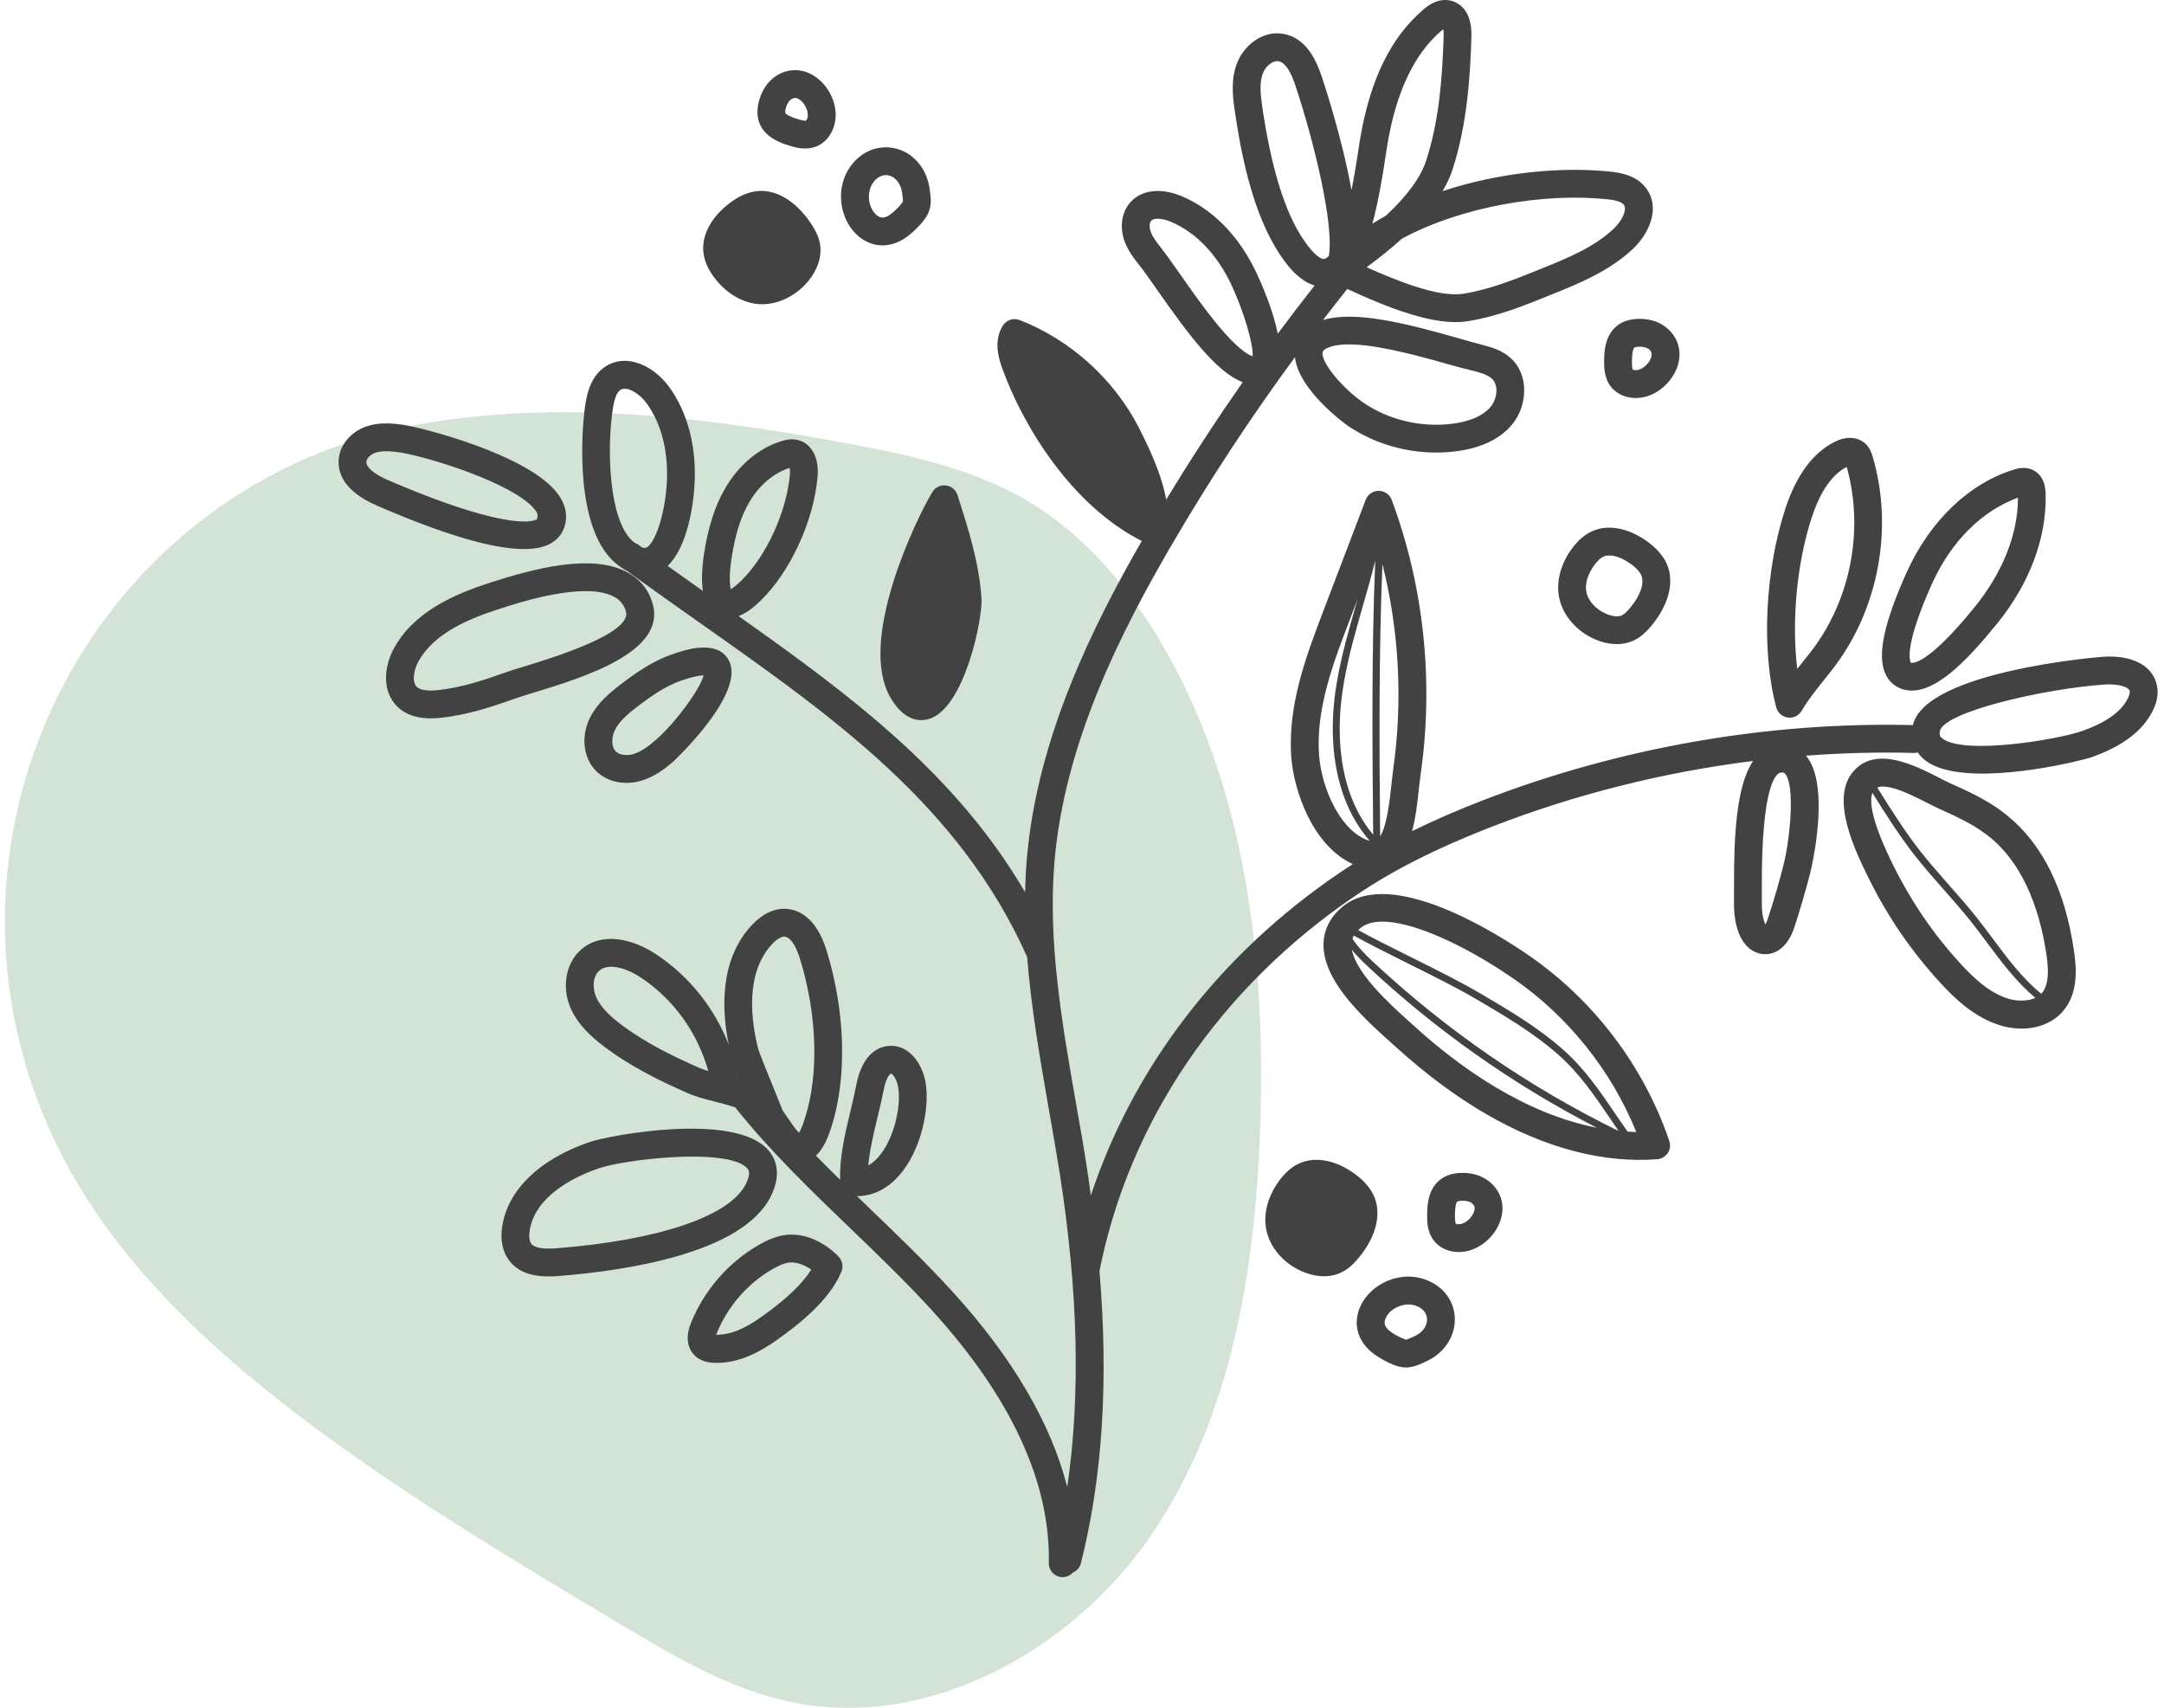 <svg width="147" height="116" viewBox="0 0 147 116" fill="none" xmlns="http://www.w3.org/2000/svg">
<path fill-rule="evenodd" clip-rule="evenodd" d="M85.667 73.011C85.667 74.337 85.639 75.661 85.589 76.979C85.227 86.463 83.626 96.25 78.287 104.146C72.948 112.042 63.12 117.573 53.706 115.598C49.538 114.723 45.805 112.511 42.16 110.334C34.754 105.909 27.329 101.473 20.46 96.274C13.371 90.908 6.735 84.512 3.223 76.408C1.253 71.861 0.333 67.177 0.333 62.594C0.333 46.589 11.559 31.855 28.458 28.827C38.052 27.108 47.932 28.332 57.516 30.108C61.75 30.893 66.054 31.819 69.754 33.997C73.64 36.284 76.631 39.835 78.898 43.697C84.051 52.477 85.667 62.811 85.667 73.011Z" fill="#D3E4D7"/>
<path fill-rule="evenodd" clip-rule="evenodd" d="M141.473 49.642C143.067 49.072 144.067 48.359 144.533 47.462C144.687 47.163 144.68 47.008 144.673 46.955C144.647 46.795 144.427 46.661 144.1 46.577C143.787 46.498 143.387 46.465 142.96 46.494V46.495C138.787 46.79 131.98 48.367 131.773 49.677C131.727 49.956 131.813 50.052 131.92 50.139C133.347 51.312 139.813 50.237 141.473 49.642ZM120.093 62.383C120.493 61.185 120.847 59.963 121.153 58.754C121.6 56.983 121.967 53.273 121.233 52.523L121.153 52.472C121.107 52.461 121.04 52.461 120.927 52.487C120.707 52.535 119.647 53.137 119.68 60.304V60.87C119.673 61.531 119.667 62.213 119.9 62.746L119.92 62.793C119.973 62.701 120.033 62.567 120.093 62.383ZM50.113 72.955L50.133 72.954L50.087 72.847L50.113 72.955ZM53.3 63.617C53.073 63.605 52.76 63.795 52.447 64.127C50.567 66.143 51.047 69.423 51.493 71.199C51.573 71.508 52.147 72.921 52.533 73.855C52.78 74.46 53.013 75.032 53.167 75.429C53.217 75.499 53.265 75.57 53.313 75.64C53.355 75.702 53.397 75.764 53.44 75.825C53.667 76.165 54.02 76.687 54.273 76.943C54.367 76.791 54.5 76.517 54.653 76.037C55.647 73.011 55.52 68.911 54.327 65.073C54.053 64.196 53.66 63.643 53.3 63.617ZM42.133 69.545C43.833 70.843 45.8 71.781 47.493 72.528C47.673 72.605 47.88 72.677 48.113 72.747C47.387 70.144 45.767 67.88 43.533 66.397C43.1 66.109 42.607 65.871 42.133 65.75C41.573 65.607 41.053 65.629 40.713 65.927C40.253 66.321 40.247 67.116 40.473 67.663C40.793 68.449 41.527 69.081 42.133 69.545ZM60.013 74.081C59.907 74.657 59.76 75.271 59.607 75.898L59.574 76.035C59.324 77.094 59.07 78.174 58.98 79.159C59.213 79.035 59.433 78.854 59.647 78.613C60.74 77.389 61.24 75.107 61.007 73.823C60.913 73.289 60.647 72.953 60.54 72.926L60.527 72.924C60.447 72.929 60.18 73.211 60.02 74.079L60.013 74.081ZM50.887 34.129C50.307 35.133 49.92 36.368 49.68 38.017C49.52 39.085 49.573 39.717 49.64 40.02C49.787 39.935 50.013 39.772 50.333 39.461C52.047 37.799 53.453 34.742 53.66 32.191C53.673 32.023 53.66 31.879 53.64 31.778C52.493 32.161 51.54 33 50.887 34.129ZM42.16 26.477C41.907 26.633 41.733 27.059 41.627 27.778C41.213 30.523 41.353 35.271 42.96 36.743L43.127 36.877C43.145 36.885 43.165 36.893 43.184 36.9C43.228 36.917 43.272 36.935 43.313 36.964C43.355 36.995 43.396 37.024 43.438 37.054L43.438 37.055C43.49 37.092 43.542 37.13 43.593 37.168C43.707 37.211 43.807 37.23 43.88 37.204C44.48 36.967 45.12 35.068 45.28 33.057C45.453 30.819 44.967 28.795 43.9 27.36C43.433 26.726 42.6 26.207 42.16 26.477ZM80.088 18.516L80.16 18.618C81.5 20.534 83.733 23.719 85.093 24.201C85.147 23.385 84.493 21.147 83.633 19.313C82.66 17.255 81.193 15.741 79.5 15.05C79.373 14.998 79.247 14.957 79.127 14.926C78.707 14.819 78.347 14.836 78.207 14.987C78.087 15.11 78.06 15.405 78.147 15.674C78.26 16.047 78.533 16.407 78.873 16.839C79.197 17.248 79.612 17.838 80.088 18.516ZM85.8 4.941C85.547 5.567 85.62 6.365 85.727 7.134C86.347 11.399 87.267 14.389 88.54 16.273C89.3 17.399 89.787 17.627 89.947 17.591C90.027 17.574 90.133 17.519 90.267 17.384C90.647 15.257 89.213 9.45 88 5.821C87.667 4.815 87.3 4.273 86.893 4.169L86.86 4.161C86.493 4.09 86 4.455 85.8 4.941ZM94.253 9.776L94.147 10.447C93.88 12.255 93.587 13.858 93.227 15.194C93.52 15.006 93.827 14.825 94.14 14.652C95.593 13.303 96.507 12.051 96.88 10.909C97.78 8.123 97.98 5.188 98.067 2.433C98.073 2.237 98.06 2.091 98.04 1.986L97.913 2.089C96.073 3.653 94.847 6.239 94.253 9.776ZM110.3 13.901C110.113 13.659 109.567 13.577 109.173 13.533C104.907 13.091 99.32 14.008 95.227 16.213C94.533 16.846 93.733 17.492 92.833 18.153C94.913 19.082 97.713 20.213 99.387 19.955C101.193 19.671 102.96 18.956 104.667 18.265C106.433 17.553 108.253 16.817 109.607 15.548C110.147 15.044 110.567 14.244 110.3 13.901ZM98.68 24.826C97.98 24.626 97.14 24.388 96.267 24.164C94.013 23.587 91.487 23.103 90.26 23.597C89.867 23.755 89.847 23.896 89.841 23.946L89.84 23.948C89.76 24.698 91.293 26.443 92.607 27.345C94.353 28.54 96.58 29.061 98.727 28.773C99.547 28.663 100.647 28.373 101.267 27.621C101.7 27.093 101.827 26.143 101.333 25.71C100.994 25.41 100.412 25.266 99.656 25.08C99.357 25.006 99.03 24.926 98.68 24.826ZM91.66 42.173C90.58 44.994 89.36 48.191 89.607 51.325C89.78 53.538 91.007 56.269 92.753 57.008C92.86 57.054 92.953 57.084 93.047 57.106C90.853 54.625 90.04 50.701 90.833 46.215C91.142 44.466 91.638 42.731 92.118 41.053L92.14 40.976L92.22 40.701L91.66 42.173ZM94.507 53.399C94.547 53.017 94.587 52.659 94.627 52.349C95.307 47.643 95.047 42.859 93.907 38.31C93.66 44.449 93.693 50.649 93.753 56.681V56.809C94.213 56.091 94.4 54.385 94.507 53.399ZM93.28 56.686C93.22 50.581 93.167 44.301 93.42 38.085C93.167 39.106 92.88 40.113 92.593 41.105C92.107 42.797 91.607 44.545 91.3 46.298C90.54 50.57 91.267 54.315 93.28 56.693V56.686ZM129.94 49.251C130.8 45.575 142.667 44.621 142.827 44.611C144.867 44.463 146.293 45.237 146.533 46.631C146.627 47.165 146.52 47.738 146.207 48.334C145.513 49.673 144.173 50.683 142.113 51.421C141.44 51.661 135.513 53.133 132.187 52.283C131.6 52.133 131.1 51.91 130.72 51.595C130.54 51.449 130.393 51.284 130.273 51.107C130.264 51.109 130.254 51.111 130.244 51.114L130.22 51.119C130.171 51.132 130.121 51.144 130.067 51.143C127.613 51.077 125.147 51.141 122.68 51.328C124.384 53.347 123.047 58.962 122.989 59.206L122.987 59.213V59.214C122.667 60.468 122.3 61.735 121.893 62.979C121.3 64.744 120.213 64.845 119.773 64.807C119.68 64.8 119.593 64.785 119.5 64.761C118.933 64.616 118.46 64.169 118.167 63.499C117.773 62.597 117.78 61.63 117.793 60.853V60.313C117.773 56.76 117.953 53.367 119.087 51.687C113.02 52.444 107.007 53.95 101.32 56.161C97.56 57.621 94.607 59.117 92.027 60.87C82.873 67.089 76.713 76.129 74.687 86.33C75.313 93.786 74.9 100.341 73.42 106.203C73.34 106.5 73.127 106.714 72.867 106.826C72.693 107.012 72.447 107.131 72.167 107.125C72.093 107.123 72.02 107.113 71.953 107.096C71.54 106.989 71.233 106.609 71.247 106.162C71.353 100.679 68.68 94.906 63.307 89.002C61.54 87.065 59.607 85.205 57.733 83.406C55.06 80.835 52.307 78.181 49.94 75.213C49.687 75.129 49.42 75.05 49.147 74.977L49.08 74.959C48.926 74.919 48.774 74.88 48.623 74.841L48.617 74.84L48.615 74.839L48.615 74.839C47.927 74.662 47.279 74.496 46.733 74.257C44.933 73.466 42.847 72.465 40.987 71.046C40.193 70.439 39.213 69.585 38.72 68.375C38.153 66.972 38.46 65.379 39.473 64.5C40.953 63.217 43.08 63.827 44.58 64.823C46.813 66.305 48.52 68.451 49.5 70.939C49.04 68.697 48.833 65.233 51.067 62.839C51.787 62.069 52.593 61.687 53.4 61.731C54.1 61.769 55.407 62.183 56.133 64.511C57.44 68.71 57.56 73.238 56.453 76.623C56.233 77.294 55.927 78.033 55.427 78.497C55.973 79.051 56.52 79.597 57.073 80.138C57.014 78.64 57.397 77.034 57.769 75.477L57.773 75.457L57.824 75.243C57.947 74.72 58.066 74.21 58.16 73.727C58.587 71.481 59.753 71.079 60.413 71.038C61.767 70.96 62.64 72.249 62.867 73.485C63.187 75.227 62.58 78.163 61.053 79.871C60.247 80.773 59.273 81.241 58.213 81.245C58.446 81.467 58.673 81.688 58.9 81.908L59.04 82.044L59.057 82.061C60.945 83.876 62.899 85.753 64.7 87.729C68.78 92.205 71.38 96.651 72.5 101.003C73.407 94.767 73.247 87.755 71.987 79.694C71.756 78.234 71.498 76.772 71.241 75.31L71.241 75.31L71.241 75.31L71.241 75.309L71.24 75.309L71.24 75.309L71.24 75.309L71.24 75.309L71.24 75.309L71.24 75.309L71.24 75.309L71.24 75.309L71.24 75.308L71.24 75.308L71.24 75.308L71.24 75.308L71.24 75.308L71.233 75.269L71.228 75.238C70.643 71.879 70.046 68.451 69.773 64.995C65.187 54.742 56.667 48.736 47.647 42.381L47.552 42.314C45.929 41.169 44.281 40.006 42.64 38.807C42.34 38.655 42.027 38.444 41.687 38.137C39.14 35.809 39.433 29.667 39.76 27.498V27.497C39.88 26.667 40.167 25.493 41.167 24.871C42.62 23.97 44.407 24.875 45.42 26.233C46.753 28.037 47.373 30.512 47.16 33.205C47.087 34.187 46.74 37.109 45.353 38.439C46.153 39.011 46.953 39.578 47.747 40.138C47.653 39.503 47.667 38.714 47.807 37.745V37.743C48.087 35.848 48.547 34.399 49.253 33.181C50.187 31.567 51.567 30.419 53.127 29.95C53.393 29.871 53.72 29.799 54.087 29.865C55.073 30.026 55.653 31.034 55.54 32.347C55.293 35.355 53.693 38.839 51.647 40.819L51.639 40.827C51.382 41.072 50.833 41.595 50.173 41.85C57.787 47.23 64.92 52.541 69.633 60.598C69.653 59.842 69.687 59.085 69.753 58.329C70.453 50.106 74.24 42.525 77.56 36.744C72.807 34.345 69.487 28.943 68.08 25.009C67.9 24.511 67.427 23.183 68.133 22.102C68.38 21.73 68.833 21.579 69.267 21.739C72.707 23.081 75.653 25.734 77.347 29.017C78.393 31.046 79 32.659 79.22 33.937C80.867 31.225 82.6 28.561 84.42 25.959C82.64 25.289 80.733 22.729 78.613 19.701L78.431 19.441C78.028 18.867 77.678 18.367 77.393 18.011C77.027 17.549 76.573 16.975 76.34 16.241C76.047 15.292 76.233 14.313 76.84 13.682C77.593 12.891 78.853 12.755 80.213 13.301C82.347 14.171 84.167 16.021 85.34 18.507V18.508C85.693 19.253 86.467 21.019 86.8 22.664C87.62 21.561 88.453 20.471 89.3 19.393C88.14 19.049 87.293 17.811 86.973 17.331C85.06 14.499 84.28 10.309 83.86 7.403C83.707 6.371 83.633 5.273 84.053 4.233C84.513 3.093 85.78 2.029 87.213 2.306L87.373 2.341C88.8 2.706 89.433 4.151 89.793 5.223C90.007 5.864 91.187 9.473 91.807 12.911C91.967 12.132 92.12 11.224 92.28 10.167L92.387 9.465C93.067 5.42 94.473 2.537 96.687 0.652L96.688 0.651C96.93 0.444 97.662 -0.182 98.58 0.051C99.013 0.162 100.007 0.621 99.953 2.489C99.873 5.245 99.653 8.471 98.68 11.49C98.52 11.981 98.293 12.479 97.993 12.983C101.787 11.727 105.98 11.304 109.367 11.655C110.167 11.738 111.173 11.939 111.793 12.748C112.827 14.083 112.053 15.85 110.9 16.927C109.29 18.434 107.215 19.272 105.384 20.012L105.373 20.016C103.573 20.748 101.7 21.504 99.68 21.821C98.747 21.967 97.66 21.829 96.54 21.541C94.793 21.096 92.987 20.299 91.52 19.629C90.96 20.327 90.407 21.031 89.867 21.74C92.027 21.077 95.507 21.954 99.2 23.009L99.261 23.027C99.796 23.18 100.275 23.317 100.667 23.417V23.417C101.36 23.594 102.02 23.794 102.587 24.293C103.927 25.476 103.74 27.589 102.727 28.821C101.913 29.806 100.653 30.419 98.98 30.645C97.6 30.831 96.193 30.74 94.86 30.399C93.673 30.095 92.54 29.591 91.533 28.903L91.526 28.897C91.347 28.768 88.208 26.498 87.967 24.259C84.913 28.414 82.073 32.739 79.487 37.191C76.193 42.859 72.327 50.403 71.633 58.489C71.167 63.95 72.145 69.532 73.091 74.93L73.091 74.93L73.093 74.943C73.36 76.43 73.62 77.917 73.847 79.402C73.909 79.784 73.958 80.156 74.007 80.528L74.007 80.528L74.008 80.528C74.037 80.754 74.067 80.979 74.1 81.207C76.987 72.481 82.84 64.824 90.967 59.307C91.273 59.098 91.587 58.894 91.9 58.692C89.16 57.443 87.9 53.711 87.72 51.473C87.447 47.915 88.746 44.508 89.893 41.502L89.893 41.502L89.893 41.5L92.773 33.947C92.913 33.58 93.267 33.338 93.66 33.339C94.06 33.347 94.407 33.587 94.54 33.955C96.733 39.853 97.407 46.305 96.5 52.62C96.46 52.908 96.42 53.241 96.38 53.599C96.287 54.517 96.173 55.541 95.92 56.454C97.36 55.747 98.913 55.067 100.633 54.399C109.933 50.788 120.06 49.01 129.94 49.251ZM123.087 35.095L123.093 35.094C123.66 33.367 124.453 32.231 125.447 31.715C126.647 35.986 125.713 40.789 122.993 44.293L122.44 44.986C122.35 45.104 122.256 45.222 122.161 45.342L122.161 45.342L122.087 45.435C121.693 42.198 122.053 38.233 123.087 35.095ZM121.34 48.717L121.447 48.737C121.82 48.789 122.193 48.608 122.387 48.279C122.82 47.54 123.353 46.873 123.92 46.165L124.487 45.451C127.607 41.429 128.647 35.895 127.207 31.003L127.203 30.99C127.136 30.778 127.027 30.435 126.733 30.154C126.22 29.665 125.44 29.607 124.647 30.001C123.167 30.741 122.04 32.255 121.293 34.502C119.893 38.753 119.633 44.195 120.66 48.045C120.747 48.377 121.007 48.633 121.34 48.717ZM131.24 39.651C132.527 36.8 134.607 34.701 137.08 33.804C137.08 36.267 136.06 38.875 134.1 41.283C130.88 45.238 129.907 45.035 129.807 45.014C129.8 45.006 129.2 44.193 131.24 39.651ZM128.06 45.733C128.28 46.251 128.673 46.618 129.193 46.794L129.347 46.841C131.287 47.337 133.58 44.92 135.66 42.359C137.867 39.65 139.04 36.519 138.96 33.541C138.933 32.498 138.44 32.07 138.033 31.895C137.528 31.685 137.043 31.826 136.829 31.888L136.827 31.889C133.76 32.825 131.1 35.373 129.52 38.876C127.98 42.302 127.513 44.481 128.06 45.733ZM138.68 67.48L138.66 67.498C137.387 66.459 136.367 65.098 135.38 63.771L135.38 63.771L135.38 63.771L135.38 63.771L135.379 63.771L135.379 63.77L135.379 63.77L135.379 63.77L135.379 63.77L135.379 63.77L135.379 63.77L135.379 63.77L135.379 63.77L135.379 63.77L135.379 63.769L135.378 63.769L135.378 63.769C135.006 63.27 134.633 62.771 134.247 62.287C133.706 61.602 133.119 60.936 132.55 60.29L132.407 60.127C131.753 59.387 131.08 58.622 130.46 57.835C129.41 56.5 128.493 55.04 127.597 53.615L127.597 53.614L127.597 53.614L127.597 53.614L127.597 53.614L127.597 53.614L127.597 53.614L127.52 53.492C127.767 53.385 128.127 53.412 128.527 53.514C129.297 53.712 130.24 54.191 130.88 54.516L130.92 54.536C131.267 54.713 131.58 54.872 131.84 54.988C133.173 55.576 134.253 56.119 135.167 56.861C137.687 58.907 138.653 62.35 139.02 64.877C139.213 66.201 139.107 67.003 138.68 67.48ZM136.46 67.847C135.133 67.452 134.047 66.406 133.16 65.435C131.353 63.467 129.84 61.259 128.613 58.785C127.12 55.771 126.973 54.439 127.193 53.857C128.093 55.296 129.027 56.77 130.087 58.126C130.713 58.925 131.393 59.694 132.053 60.439L132.236 60.648C132.786 61.276 133.352 61.921 133.88 62.581C134.26 63.061 134.633 63.557 135 64.053C135.98 65.37 136.993 66.717 138.26 67.779C137.727 68.028 137.007 68 136.46 67.847ZM132.6 53.259C132.367 53.156 132.087 53.013 131.78 52.855L131.768 52.849C130.028 51.961 127.41 50.626 125.887 52.407C124.28 54.287 126.066 57.889 126.966 59.704L126.967 59.705C128.227 62.256 129.84 64.613 131.767 66.712C132.827 67.873 134.153 69.131 135.92 69.657L135.957 69.668L135.958 69.668C136.01 69.683 136.06 69.697 136.113 69.711C137.653 70.105 139.2 69.733 140.087 68.742C141.16 67.548 141.08 65.904 140.887 64.605C140.287 60.445 138.76 57.346 136.353 55.395C135.28 54.519 134.08 53.908 132.6 53.259ZM33.807 41.397C31.84 42.037 29.453 43.02 28.407 44.957C28.107 45.527 27.967 46.313 28.313 46.651C28.547 46.874 29.027 46.95 29.74 46.876C31.333 46.714 32.933 46.176 34.307 45.684C34.647 45.563 35.127 45.416 35.687 45.245L35.697 45.242L35.697 45.242C37.508 44.688 42.966 43.019 42.52 41.519C42.38 41.063 42.12 40.747 41.7 40.525C39.703 39.474 35.273 40.918 33.813 41.395L33.807 41.397ZM36.08 47.1C35.622 47.24 35.228 47.361 34.947 47.463C33.467 47.991 31.733 48.571 29.933 48.755L29.932 48.756C29.631 48.786 28.945 48.856 28.24 48.675C27.807 48.565 27.373 48.365 27.007 48.011C25.92 46.964 26.093 45.273 26.747 44.062C28.107 41.533 30.92 40.349 33.22 39.6C36.32 38.593 40.18 37.595 42.58 38.852C43.453 39.313 44.047 40.027 44.327 40.978C45.313 44.279 39.633 46.015 36.24 47.051L36.08 47.1ZM24.887 31.355C24.907 31.129 25.173 30.865 25.493 30.753C25.947 30.598 26.507 30.643 27.047 30.714C28.88 30.959 35.013 32.837 36.373 34.665C36.473 34.798 36.587 34.989 36.467 35.273C35.66 35.715 32.533 35.287 26.3 32.585C25.4 32.197 24.86 31.725 24.887 31.355ZM25.613 34.346C28.313 35.517 30.593 36.34 32.44 36.813C34.773 37.411 36.427 37.451 37.38 36.929C37.96 36.607 38.327 36.093 38.427 35.438C38.527 34.791 38.347 34.152 37.887 33.535C35.907 30.882 28.627 29.017 27.293 28.841V28.841C26.527 28.739 25.7 28.685 24.88 28.967C23.827 29.331 23.073 30.236 23.007 31.219C22.94 32.103 23.333 33.357 25.613 34.346ZM47.793 45.873C47.567 45.877 47.12 45.937 46.307 46.217C45.213 46.591 44.227 47.285 43.32 47.977C42.7 48.453 42.067 48.971 41.76 49.611C41.54 50.064 41.507 50.725 41.84 51.043C42.087 51.279 42.553 51.349 43 51.225C43.56 51.068 44.073 50.663 44.513 50.29C45.86 49.135 47.58 46.781 47.793 45.873ZM40.533 52.405C39.633 51.545 39.44 50.057 40.06 48.786C40.553 47.775 41.407 47.065 42.173 46.479C43.207 45.688 44.347 44.892 45.693 44.43C46.507 44.149 48.68 43.405 49.487 44.815C50.753 47.029 45.793 51.678 45.74 51.722C45.153 52.231 44.427 52.787 43.507 53.043C42.913 53.21 42.307 53.216 41.76 53.076C41.293 52.956 40.867 52.73 40.533 52.405ZM35.98 83.591C36.36 81.078 39.393 79.791 40.68 79.355C42.213 78.834 47.28 78.199 49.68 78.813C50.173 78.939 50.547 79.117 50.76 79.36C50.84 79.446 51.04 79.676 50.667 80.419C49.58 82.609 44.76 84.243 37.773 84.789C36.853 84.857 36.287 84.749 36.08 84.464C35.96 84.291 35.92 83.974 35.98 83.591ZM36.073 86.565C36.707 86.727 37.373 86.715 37.92 86.672C42.487 86.315 50.433 85.137 52.36 81.26C53.133 79.709 52.687 78.694 52.187 78.117C49.907 75.508 41.4 77.113 40.067 77.565C36.667 78.723 34.493 80.815 34.113 83.306C33.98 84.197 34.127 84.977 34.547 85.563C34.947 86.121 35.493 86.417 36.073 86.565ZM54.207 85.805C54.04 85.762 53.873 85.741 53.713 85.748C53.38 85.762 53 85.901 52.48 86.199C50.78 87.182 49.44 88.726 48.693 90.547L48.653 90.665C49.62 90.661 50.553 90.273 51.687 89.469L51.703 89.458C52.377 88.979 54.214 87.672 55.107 86.235C54.82 86.032 54.507 85.882 54.207 85.805ZM47.173 92.051C46.873 91.75 46.447 91.06 46.947 89.836C47.847 87.627 49.473 85.755 51.533 84.565C52.073 84.255 52.793 83.895 53.64 83.86C55 83.803 56.26 84.601 56.973 85.367C57.227 85.637 57.3 86.03 57.16 86.372C56.353 88.32 54.273 89.953 52.78 91.011C51.78 91.717 50.247 92.647 48.487 92.564L48.473 92.563C48.37 92.558 48.184 92.548 47.967 92.493C47.72 92.428 47.42 92.301 47.173 92.051ZM96.08 69.706L95.7 69.363L95.687 69.351C94.588 68.366 92.146 66.179 91.834 64.516C92.167 64.924 92.547 65.3 92.933 65.658C97.587 70.009 102.807 73.679 108.46 76.595C103.547 75.639 99.153 72.497 96.08 69.706ZM95.54 62.837C97.707 63.392 100.46 64.848 102.807 66.469V66.467C106.527 69.04 109.46 72.708 111.153 76.892C111.022 76.89 110.887 76.881 110.751 76.872C110.688 76.867 110.624 76.863 110.56 76.859C110.3 76.487 110.04 76.114 109.787 75.741C108.693 74.128 107.66 72.605 106.193 71.305C104.502 69.8 102.531 68.639 100.627 67.517L100.62 67.513C99.247 66.704 97.553 65.861 95.913 65.045L95.876 65.026L95.875 65.026L95.874 65.025L95.873 65.025L95.873 65.025L95.873 65.025L95.873 65.025L95.873 65.025L95.873 65.025L95.873 65.025C94.646 64.414 93.388 63.789 92.267 63.177C92.284 63.16 92.3 63.144 92.316 63.127C92.349 63.094 92.382 63.06 92.427 63.025C93.08 62.497 94.2 62.493 95.54 62.837ZM91.967 63.549C93.055 64.146 94.272 64.754 95.464 65.35L95.7 65.468C97.334 66.28 99.02 67.119 100.38 67.92L100.387 67.924L100.387 67.924C102.272 69.035 104.222 70.185 105.88 71.659C107.3 72.919 108.32 74.419 109.4 76.007C109.58 76.277 109.767 76.549 109.953 76.82L109.947 76.819C103.84 73.827 98.227 69.958 93.253 65.312C92.74 64.835 92.24 64.327 91.873 63.759C91.893 63.691 91.927 63.622 91.967 63.549ZM112.573 78.739C112.86 78.717 113.127 78.562 113.293 78.318C113.453 78.075 113.493 77.769 113.393 77.492C111.667 72.426 108.287 67.96 103.88 64.915V64.913C101.76 63.449 94.573 58.873 91.24 61.553C90.393 62.233 89.933 63.111 89.907 64.088C89.847 66.462 92.213 68.783 94.44 70.772L94.813 71.105C98.86 74.786 103 77.183 107.013 78.21C108.9 78.693 110.76 78.873 112.573 78.739ZM63.113 48.833C62.873 48.907 62.533 48.957 62.147 48.859C61.633 48.727 61.04 48.335 60.493 47.391C58.247 43.553 62.153 35.401 63.327 33.429C63.513 33.11 63.873 32.931 64.24 32.973C64.613 33.006 64.927 33.269 65.04 33.621L65.07 33.716C65.781 35.937 66.516 38.233 66.673 40.656C66.76 42 65.527 48.095 63.113 48.833ZM50.92 13.084C50.387 13.239 49.887 13.521 49.34 13.975C48.2 14.925 47.633 16.112 47.793 17.231C47.867 17.759 48.1 18.281 48.5 18.829C49.16 19.715 50.027 20.325 50.94 20.559C51.107 20.601 51.267 20.631 51.44 20.648C52.673 20.773 54 20.182 54.9 19.101C55.56 18.296 55.847 17.391 55.7 16.555C55.613 16.078 55.393 15.679 55.24 15.419C54.347 13.944 52.747 12.555 50.92 13.084ZM61.333 13.687C61.347 13.631 61.327 13.447 61.313 13.359L61.313 13.355L61.313 13.355C61.286 13.138 61.26 12.92 61.2 12.755C61.04 12.273 60.68 11.951 60.3 11.903C59.913 11.852 59.547 12.051 59.28 12.447C58.98 12.898 58.94 13.564 59.18 14.107C59.347 14.481 59.633 14.753 59.913 14.776C60.22 14.798 60.62 14.529 61.113 13.979C61.247 13.83 61.32 13.731 61.333 13.687ZM63.187 13.122C63.22 13.37 63.267 13.751 63.167 14.155C63.047 14.625 62.773 14.96 62.527 15.237C61.933 15.892 61.013 16.749 59.78 16.661C59.633 16.65 59.5 16.627 59.36 16.593C58.553 16.387 57.847 15.759 57.453 14.875C56.94 13.729 57.04 12.395 57.707 11.395V11.395C58.38 10.393 59.44 9.883 60.547 10.031C61.673 10.179 62.6 10.991 62.987 12.145C63.111 12.488 63.152 12.831 63.185 13.108L63.187 13.122ZM53.367 7.389C53.44 7.091 53.58 6.849 53.753 6.741C53.88 6.66 53.987 6.636 54.107 6.666L54.24 6.717C54.573 6.896 54.867 7.379 54.873 7.775C54.887 8.007 54.793 8.17 54.753 8.192C54.687 8.219 54.487 8.184 54.147 8.077C53.46 7.86 53.36 7.709 53.347 7.669L53.346 7.666C53.343 7.652 53.324 7.575 53.367 7.389ZM53.587 9.881L53.633 9.895L53.633 9.895L53.633 9.895C53.728 9.924 53.832 9.956 53.947 9.986C54.367 10.093 54.913 10.167 55.467 9.942C56.273 9.614 56.793 8.72 56.767 7.719C56.733 6.645 56.06 5.546 55.12 5.049C54.347 4.636 53.48 4.675 52.733 5.148C52.147 5.525 51.72 6.166 51.533 6.956C51.42 7.444 51.427 7.871 51.553 8.261C51.912 9.352 53.077 9.72 53.581 9.879L53.587 9.881ZM86.92 80.165C87.327 79.621 87.76 79.249 88.247 79.027C89.273 78.558 90.567 78.758 91.807 79.579C92.4 79.975 92.813 80.374 93.113 80.838C94.14 82.431 93.273 84.367 92.113 85.646C91.913 85.867 91.593 86.191 91.153 86.41C90.553 86.713 89.833 86.767 89.087 86.576C88.887 86.525 88.687 86.457 88.48 86.371C87.193 85.823 86.247 84.721 86.013 83.497C85.807 82.421 86.14 81.207 86.92 80.165ZM110.6 41.441C110.44 41.618 110.313 41.727 110.2 41.785C109.947 41.911 109.547 41.882 109.113 41.695C108.407 41.395 107.873 40.811 107.76 40.205C107.653 39.649 107.86 38.977 108.32 38.359C108.527 38.081 108.727 37.896 108.92 37.809C109.14 37.71 109.413 37.703 109.727 37.783C110.013 37.857 110.333 38.003 110.647 38.215C111.02 38.461 111.26 38.685 111.413 38.924C111.867 39.621 111.26 40.715 110.6 41.441ZM111.7 36.642C110.46 35.819 109.16 35.619 108.133 36.091C107.647 36.316 107.213 36.687 106.807 37.226C106.027 38.268 105.7 39.483 105.907 40.56C106.14 41.784 107.087 42.885 108.373 43.433C108.573 43.519 108.773 43.588 108.973 43.639C109.72 43.83 110.44 43.775 111.047 43.473C111.48 43.253 111.8 42.93 112 42.709C113.16 41.429 114.033 39.494 113.007 37.9L113 37.899C112.7 37.436 112.287 37.037 111.7 36.642ZM96.053 88.649C95.547 88.52 94.927 88.675 94.493 89.046C94.187 89.313 94.007 89.682 94.067 89.939C94.127 90.239 94.507 90.549 95.173 90.863C95.353 90.949 95.473 90.991 95.52 90.992C95.573 90.989 95.733 90.918 95.827 90.876L95.891 90.848L95.891 90.848C96.057 90.774 96.227 90.699 96.38 90.593C96.787 90.306 96.993 89.891 96.927 89.489C96.867 89.107 96.573 88.809 96.113 88.667L96.053 88.649ZM95.587 92.879C95.38 92.888 95.18 92.858 95 92.812C94.738 92.745 94.521 92.644 94.374 92.575L94.367 92.571C93.58 92.201 92.493 91.566 92.22 90.353C92.007 89.4 92.407 88.35 93.26 87.613C94.22 86.793 95.527 86.503 96.673 86.863C97.827 87.22 98.62 88.09 98.793 89.191C98.967 90.303 98.46 91.433 97.467 92.138C97.193 92.329 96.893 92.47 96.593 92.603L96.587 92.606C96.334 92.717 95.996 92.864 95.587 92.879ZM98.833 82.501C98.847 81.777 98.96 81.64 99 81.613C99 81.611 99.067 81.57 99.273 81.557C99.427 81.549 99.573 81.561 99.7 81.594C99.827 81.625 99.927 81.675 100 81.739C100.153 81.871 100.2 82.002 100.16 82.195C100.087 82.569 99.707 82.988 99.333 83.111C99.12 83.184 98.933 83.146 98.9 83.113C98.853 83.057 98.833 82.851 98.833 82.501ZM99.927 84.906C100.947 84.568 101.807 83.606 102.013 82.565C102.187 81.705 101.9 80.884 101.233 80.309C100.707 79.852 99.967 79.623 99.16 79.671C98.66 79.701 98.253 79.831 97.913 80.066C96.969 80.726 96.954 81.948 96.947 82.472L96.947 82.476C96.94 82.929 96.933 83.685 97.427 84.297C97.693 84.63 98.067 84.857 98.493 84.967C98.94 85.081 99.44 85.066 99.927 84.906ZM110.86 24.495C110.853 24.844 110.873 25.051 110.92 25.107C110.953 25.131 111.133 25.178 111.353 25.103C111.733 24.98 112.113 24.561 112.187 24.187C112.22 23.995 112.173 23.863 112.027 23.731V23.731C111.953 23.667 111.847 23.617 111.727 23.587C111.6 23.554 111.453 23.541 111.293 23.55C111.087 23.563 111.027 23.604 111.027 23.605C110.987 23.633 110.867 23.77 110.86 24.495ZM114.04 24.558C113.827 25.599 112.967 26.561 111.947 26.898C111.46 27.058 110.96 27.072 110.52 26.959C110.093 26.849 109.713 26.621 109.447 26.289C108.966 25.69 108.966 24.959 108.967 24.503L108.967 24.468L108.968 24.439C108.981 23.901 109.011 22.707 109.94 22.059C110.273 21.823 110.68 21.693 111.187 21.663C111.993 21.614 112.727 21.843 113.26 22.303C113.927 22.877 114.207 23.699 114.04 24.558Z" fill="#424242"/>
</svg>
